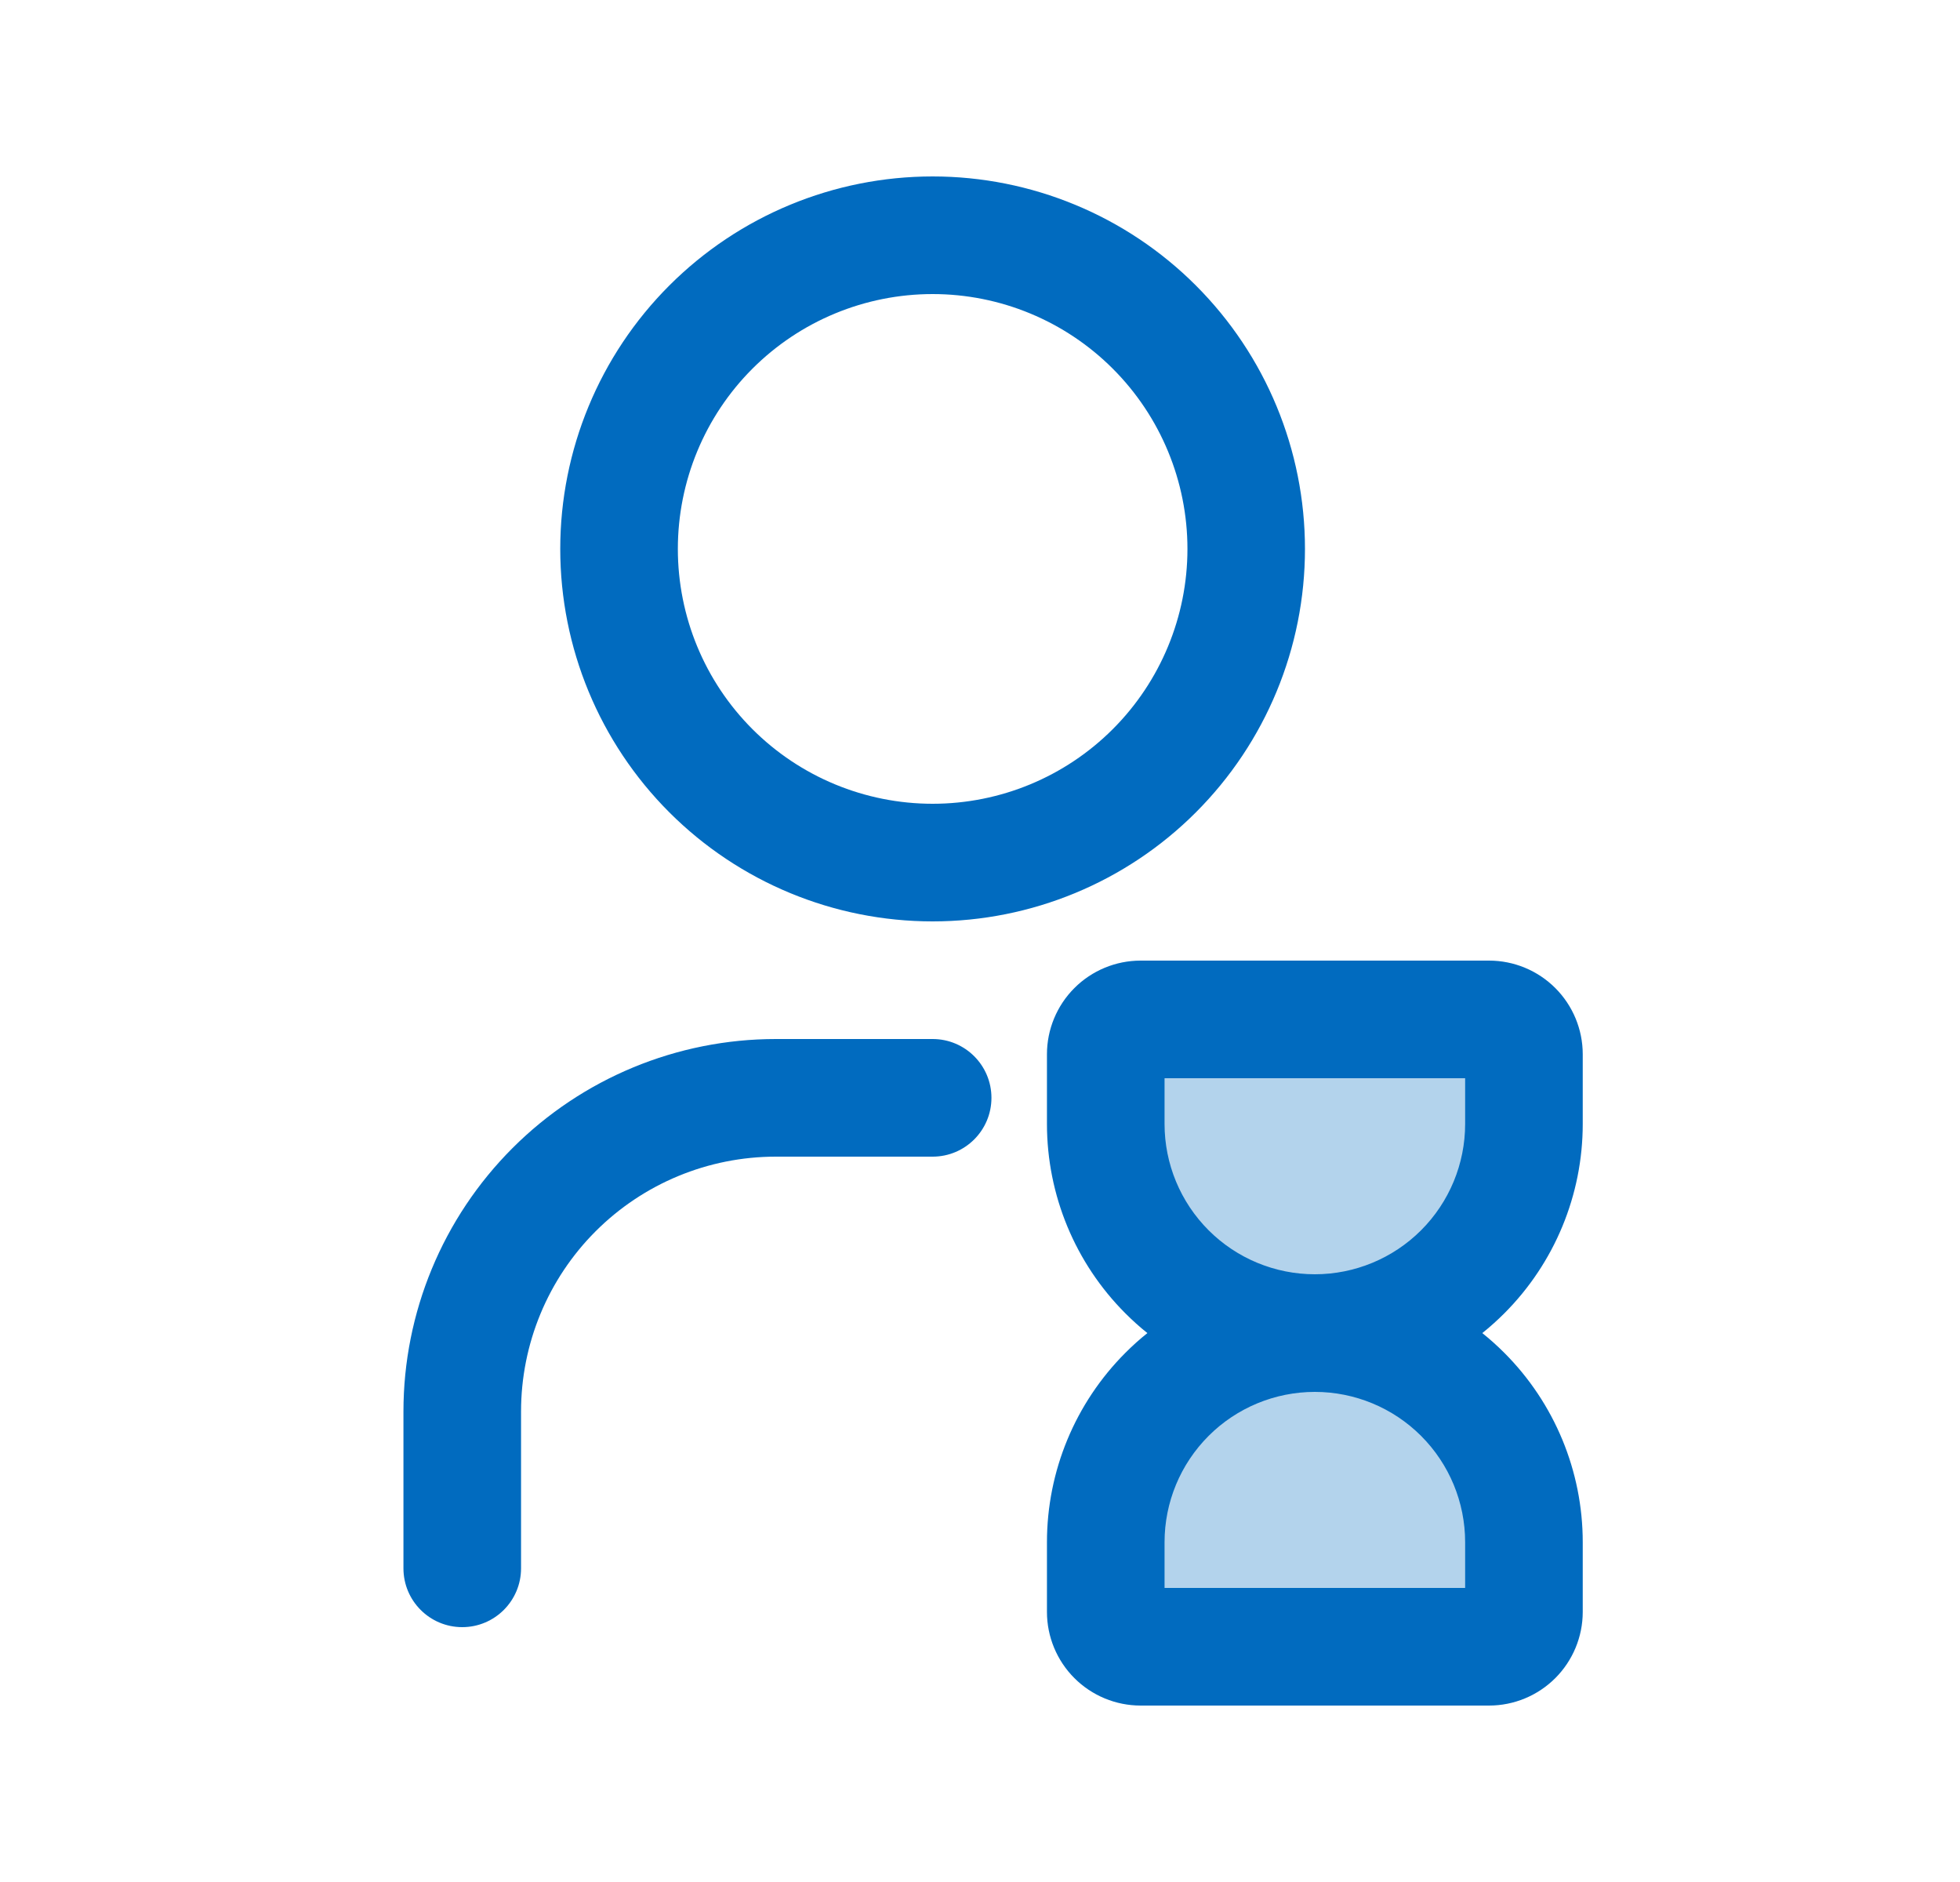 <svg width="25" height="24" viewBox="0 0 25 24" fill="none" xmlns="http://www.w3.org/2000/svg">
<path d="M19.228 13.122H14.124V15.638L15.49 16.98L14.124 18.561V21.078H19.228V18.561L17.982 16.98L19.228 15.638V13.122Z" fill="#B3D3EC"/>
<path fill-rule="evenodd" clip-rule="evenodd" d="M11.896 2.25C10.636 2.25 9.428 2.75 8.537 3.641C7.646 4.532 7.146 5.74 7.146 7C7.146 8.26 7.646 9.468 8.537 10.359C9.428 11.25 10.636 11.75 11.896 11.75C13.155 11.75 14.364 11.25 15.254 10.359C16.145 9.468 16.645 8.26 16.645 7C16.645 5.74 16.145 4.532 15.254 3.641C14.364 2.75 13.155 2.25 11.896 2.25ZM9.597 4.702C10.207 4.092 11.034 3.75 11.896 3.75C12.758 3.75 13.584 4.092 14.194 4.702C14.803 5.311 15.146 6.138 15.146 7C15.146 7.862 14.803 8.689 14.194 9.298C13.584 9.908 12.758 10.25 11.896 10.25C11.034 10.25 10.207 9.908 9.597 9.298C8.988 8.689 8.646 7.862 8.646 7C8.646 6.138 8.988 5.311 9.597 4.702Z" fill="#016BBF"/>
<path d="M7.597 15.702C8.207 15.092 9.034 14.75 9.896 14.75H11.896C12.31 14.75 12.646 14.414 12.646 14C12.646 13.586 12.31 13.25 11.896 13.25H9.896C8.636 13.25 7.428 13.75 6.537 14.641C5.646 15.532 5.146 16.74 5.146 18V20C5.146 20.414 5.481 20.75 5.896 20.75C6.31 20.75 6.646 20.414 6.646 20V18C6.646 17.138 6.988 16.311 7.597 15.702Z" fill="#016BBF"/>
<path fill-rule="evenodd" clip-rule="evenodd" d="M18.907 17C19.004 16.922 19.098 16.838 19.187 16.749C19.828 16.108 20.188 15.239 20.188 14.333V13.444C20.188 13.128 20.062 12.824 19.838 12.6C19.614 12.376 19.31 12.25 18.993 12.25H14.549C14.232 12.25 13.928 12.376 13.704 12.6C13.48 12.824 13.354 13.128 13.354 13.444V14.333C13.354 15.239 13.714 16.108 14.355 16.749C14.444 16.838 14.537 16.922 14.635 17C14.537 17.078 14.444 17.162 14.355 17.251C13.714 17.892 13.354 18.761 13.354 19.667V20.556C13.354 20.872 13.48 21.176 13.704 21.4C13.928 21.624 14.232 21.75 14.549 21.75H18.993C19.31 21.75 19.614 21.624 19.838 21.4C20.062 21.176 20.188 20.872 20.188 20.556V19.667C20.188 18.761 19.828 17.892 19.187 17.251C19.098 17.162 19.004 17.078 18.907 17ZM16.771 17.75C16.263 17.75 15.775 17.952 15.416 18.311C15.056 18.671 14.854 19.158 14.854 19.667V20.25H18.688V19.667C18.688 19.158 18.486 18.671 18.126 18.311C17.767 17.952 17.279 17.75 16.771 17.75ZM16.771 16.25C16.263 16.25 15.775 16.048 15.416 15.689C15.056 15.329 14.854 14.842 14.854 14.333V13.75H18.688V14.333C18.688 14.842 18.486 15.329 18.126 15.689C17.767 16.048 17.279 16.25 16.771 16.25Z" fill="#016BBF"/>
</svg>
